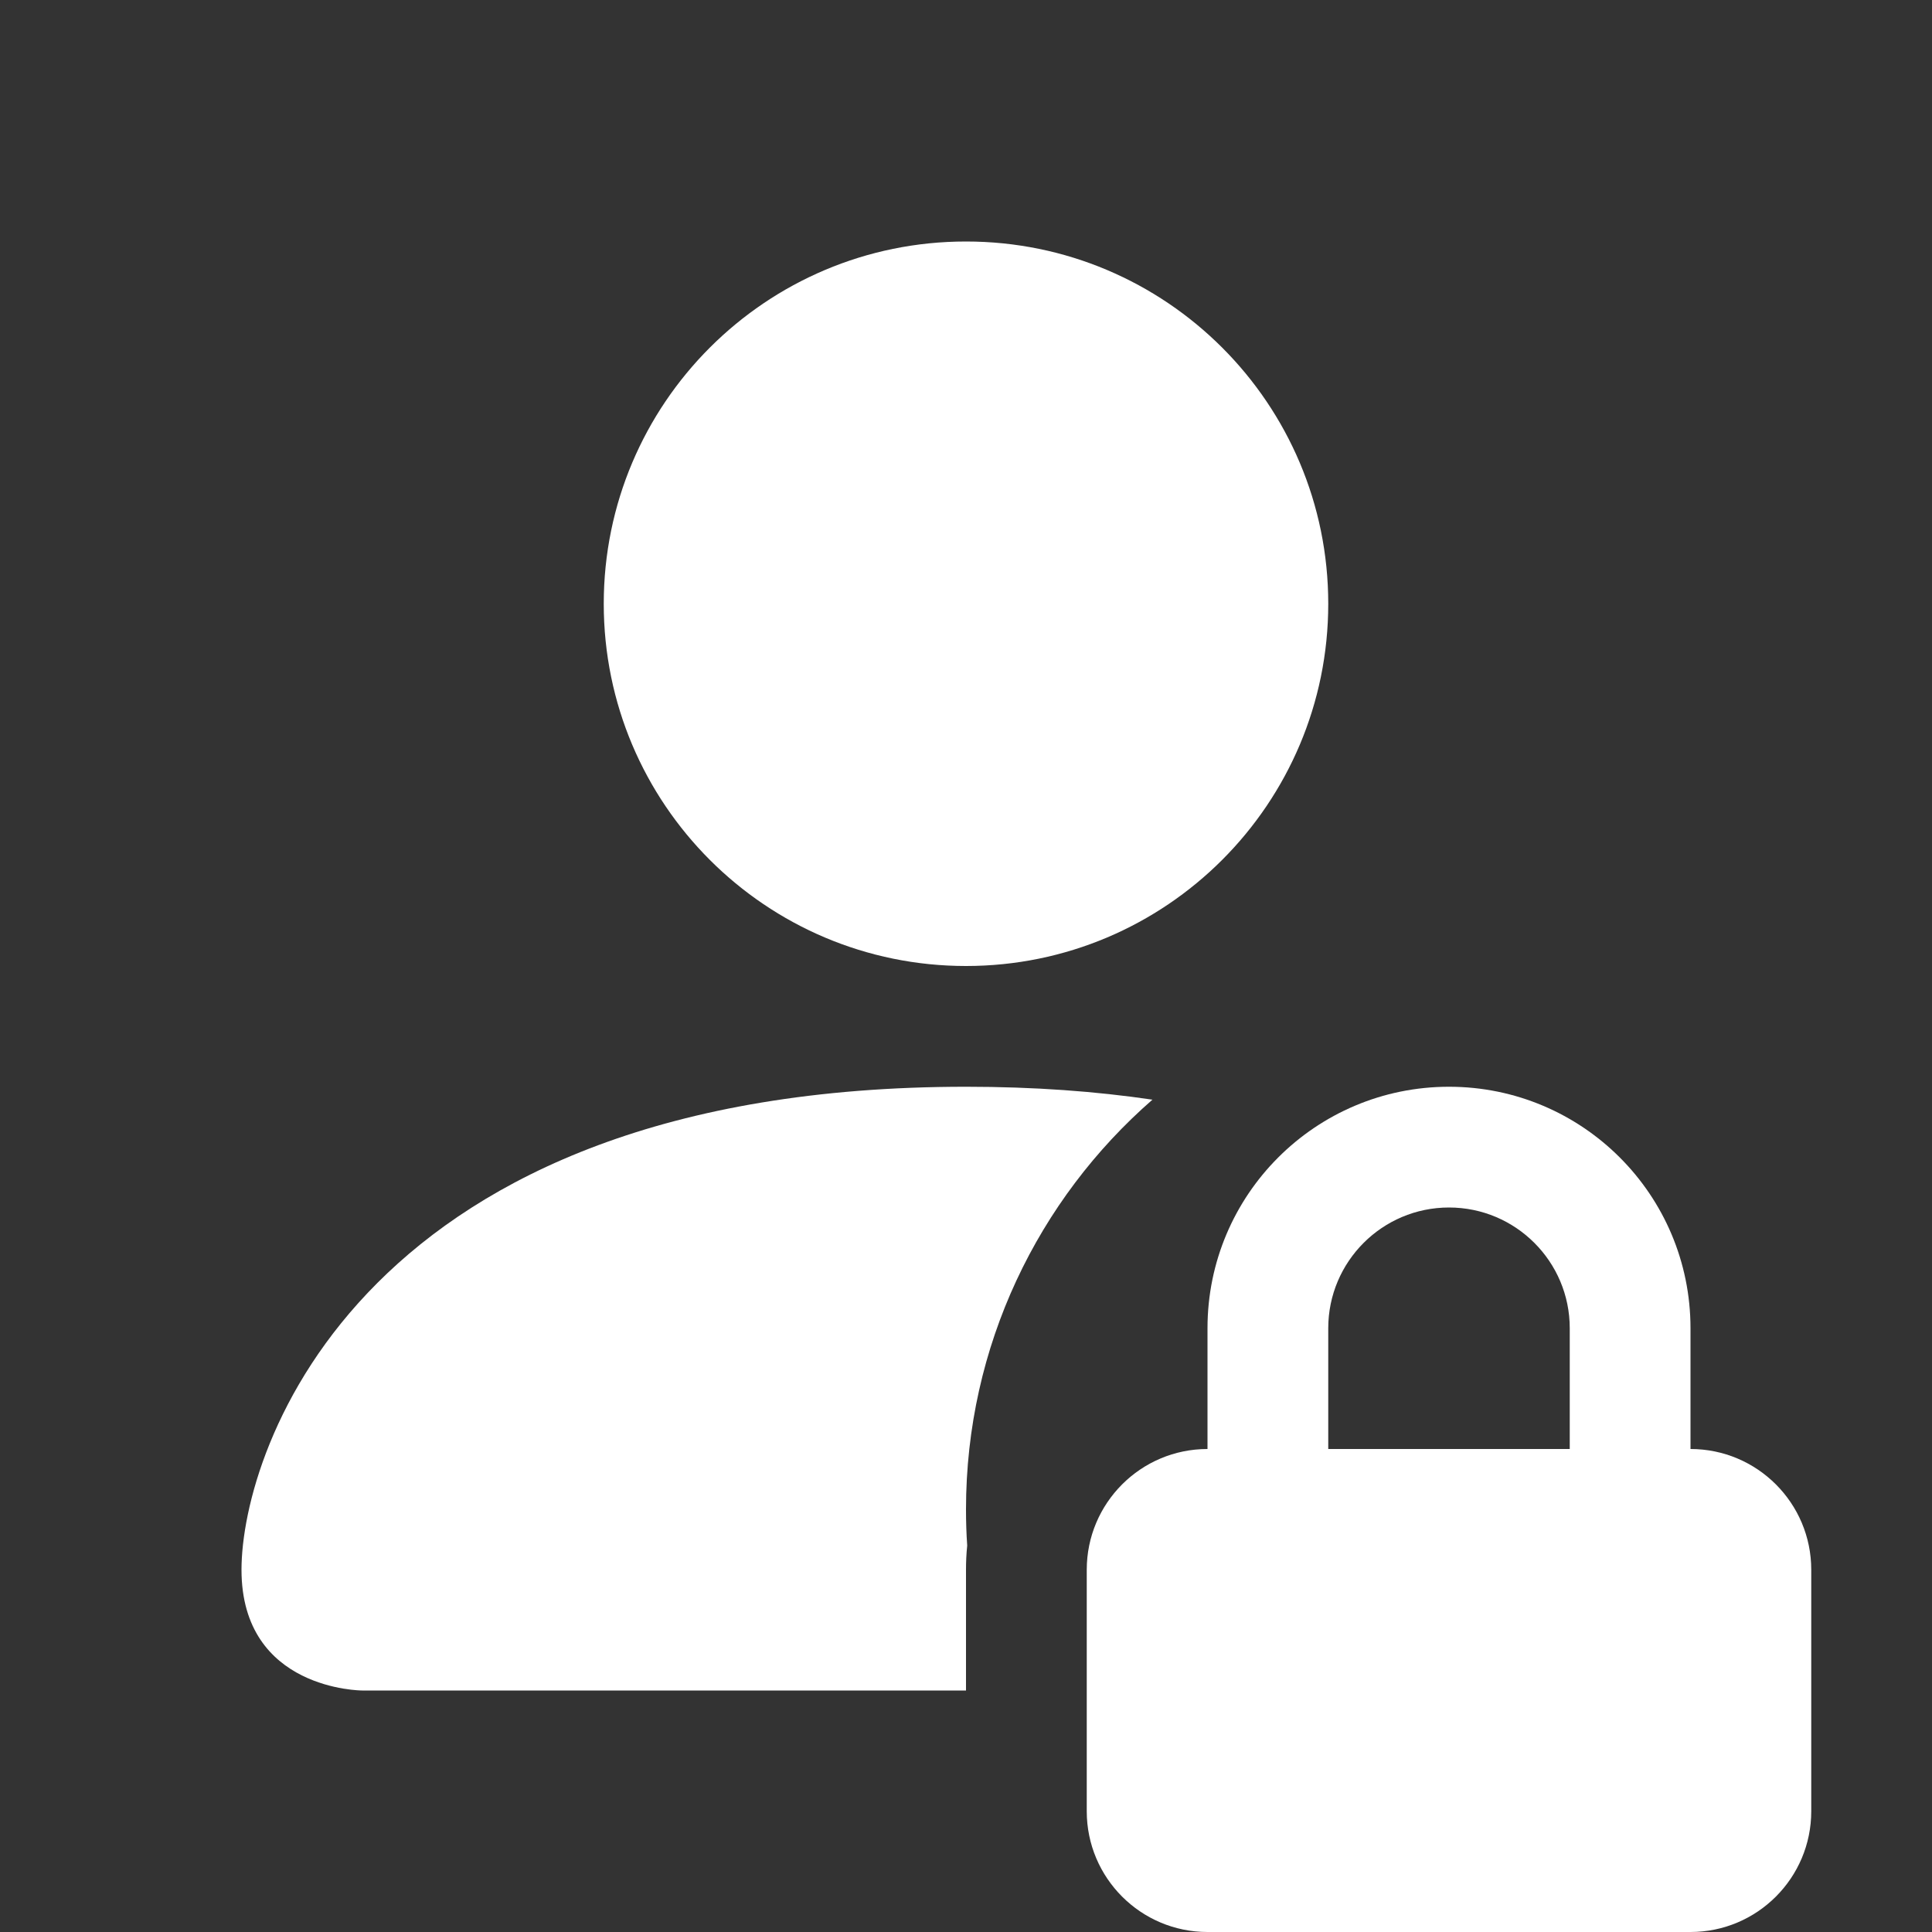 <svg width="16" height="16" viewBox="0 0 16 16" fill="none" xmlns="http://www.w3.org/2000/svg">
<rect x="0" y="0" width="16" height="16" fill="#333333" stroke="none"/>
<path d="M11 5C11 6.657 9.657 8 8 8C6.343 8 5 6.657 5 5C5 3.343 6.343 2 8 2C9.657 2 11 3.343 11 5Z" fill="white"/>
<path d="M2 13C2 14 3 14 3 14H8V13C8 12.933 8.003 12.866 8.01 12.8C8.003 12.701 8 12.601 8 12.5C8 11.146 8.598 9.932 9.544 9.107C9.077 9.038 8.564 9 8 9C3 9 2 12 2 13Z" fill="white"/>
<path d="M9 13C9 12.448 9.448 12 10 12V11C10 9.895 10.895 9 12 9C13.105 9 14 9.895 14 11V12C14.552 12 15 12.448 15 13V15C15 15.552 14.552 16 14 16H10C9.448 16 9 15.552 9 15V13ZM12 10C11.448 10 11 10.448 11 11V12H13V11C13 10.448 12.552 10 12 10Z" fill="white"/>
</svg>
